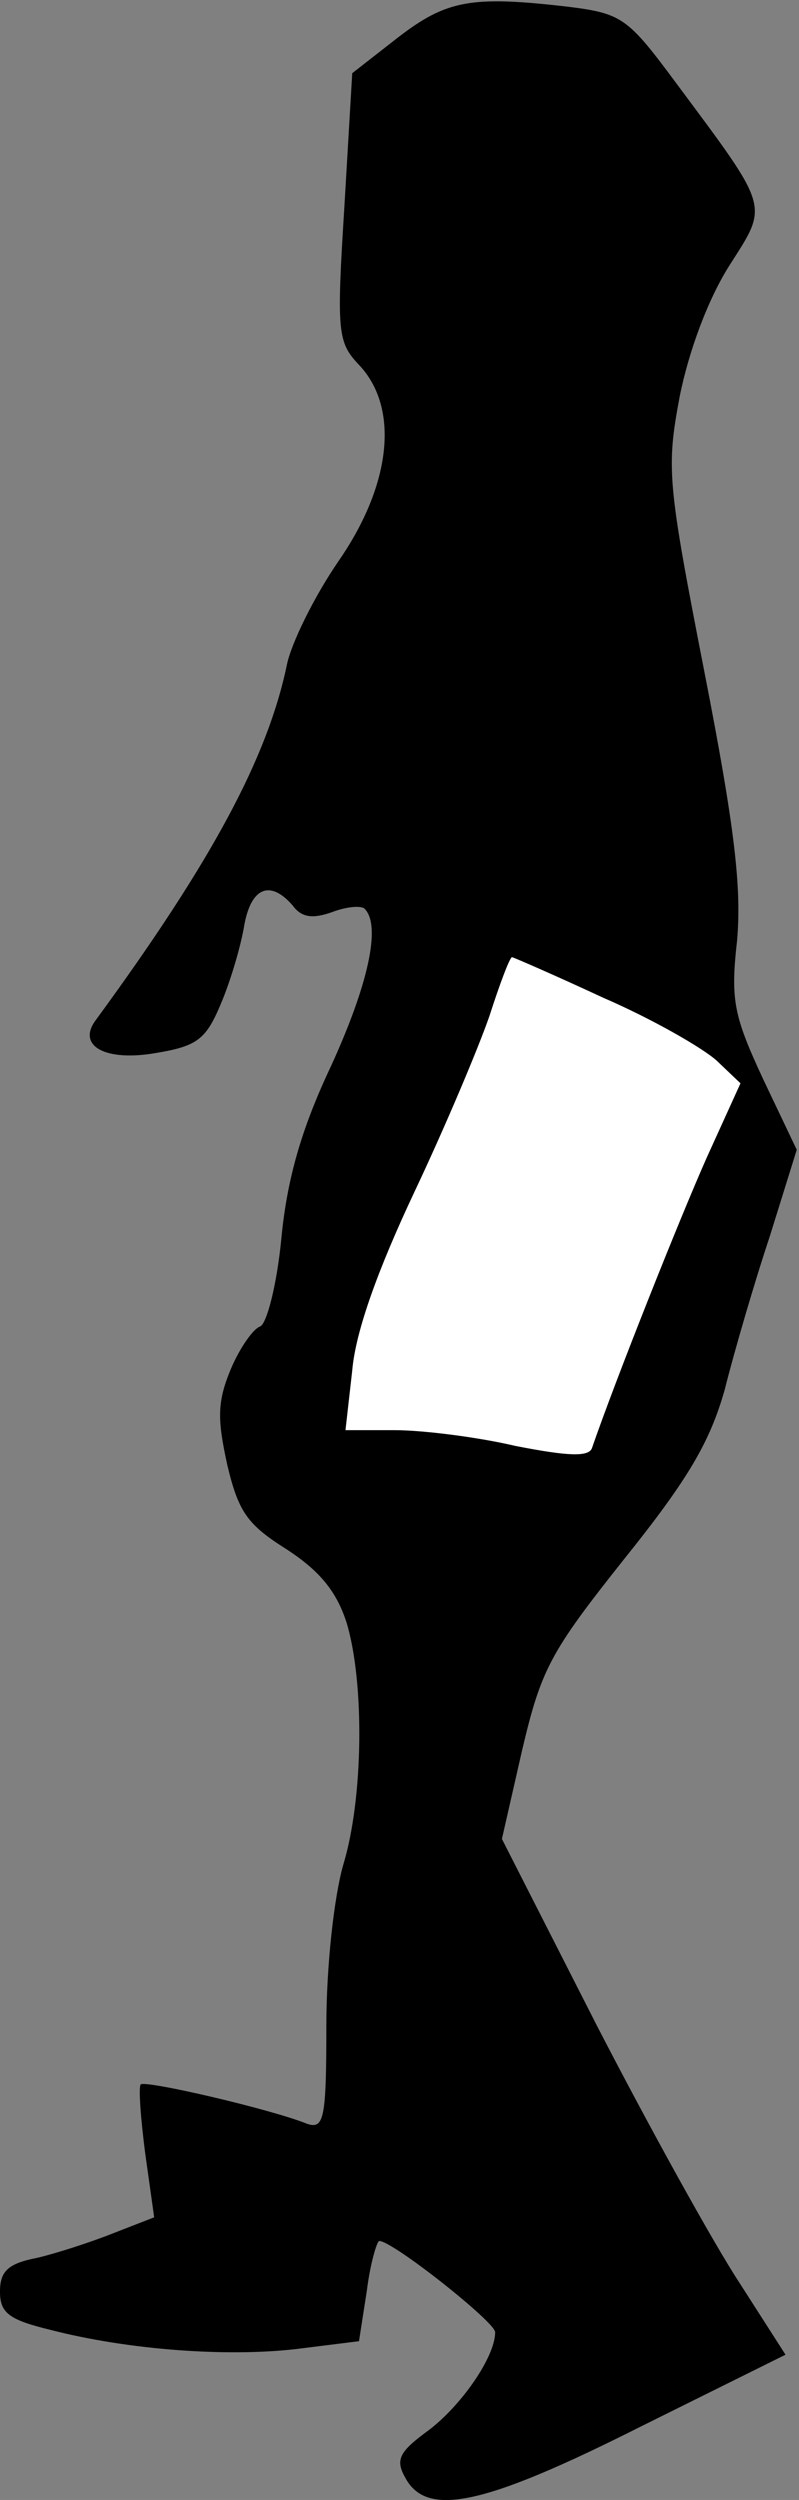 <?xml version="1.0" standalone="no"?>
<!DOCTYPE svg PUBLIC "-//W3C//DTD SVG 20010904//EN"
 "http://www.w3.org/TR/2001/REC-SVG-20010904/DTD/svg10.dtd">
<svg version="1.0" xmlns="http://www.w3.org/2000/svg"
 width="71pt" height="222pt" viewBox="0 0 71 222"
 preserveAspectRatio="xMidYMid meet">
<rect x="0" y="0" width="71" height="222" fill="#808080" stroke="none"/>
<g transform="translate(0,222) scale(0.1,-0.1)"
fill="#000000" stroke="none">
<path fill="#000000" stroke="none" d="M354 2187 l-41 -32 -7 -119 c-7 -111
-6 -120 13 -140 36 -38 29 -106 -18 -174 -22 -32 -42 -73 -46 -92 -17 -82 -66
-174 -170 -316 -17 -23 9 -37 54 -29 36 6 44 12 57 43 9 21 18 52 21 70 6 34
23 41 43 18 8 -11 18 -12 35 -6 13 5 26 6 29 3 15 -15 3 -68 -30 -140 -26 -55
-39 -100 -44 -153 -4 -41 -13 -76 -19 -78 -6 -2 -18 -19 -26 -38 -12 -29 -12
-44 -3 -85 10 -42 18 -53 53 -75 29 -19 44 -37 53 -65 16 -53 15 -156 -3 -215
-8 -28 -15 -89 -15 -143 0 -82 -2 -92 -17 -87 -32 13 -144 39 -148 35 -2 -3 0
-30 4 -61 l8 -57 -36 -14 c-20 -8 -51 -18 -68 -22 -26 -5 -33 -12 -33 -30 0
-19 8 -25 45 -34 70 -18 157 -24 218 -17 l56 7 7 45 c3 24 9 44 11 44 12 0
103 -72 103 -81 0 -22 -30 -65 -59 -87 -26 -19 -30 -26 -21 -42 19 -36 70 -25
209 45 l129 64 -41 64 c-23 35 -80 138 -127 229 l-84 165 18 79 c17 72 25 87
91 170 57 71 76 104 89 150 8 32 26 94 40 136 l24 77 -30 63 c-26 56 -29 70
-23 123 4 47 -2 100 -29 238 -33 169 -34 181 -22 245 8 40 25 86 44 116 35 55
37 49 -47 162 -43 58 -48 62 -96 68 -86 10 -108 6 -151 -27z"/>
<path fill="#ffffff" stroke="none" d="M536 1334 c44 -19 89 -45 101 -56 l21
-20 -30 -66 c-24 -54 -81 -197 -102 -258 -3 -8 -22 -7 -68 2 -34 8 -83 14
-107 14 l-44 0 6 53 c3 35 23 90 55 158 27 57 57 128 67 157 9 28 18 52 20 52
1 0 38 -16 81 -36z"/>
</g>
</svg>
